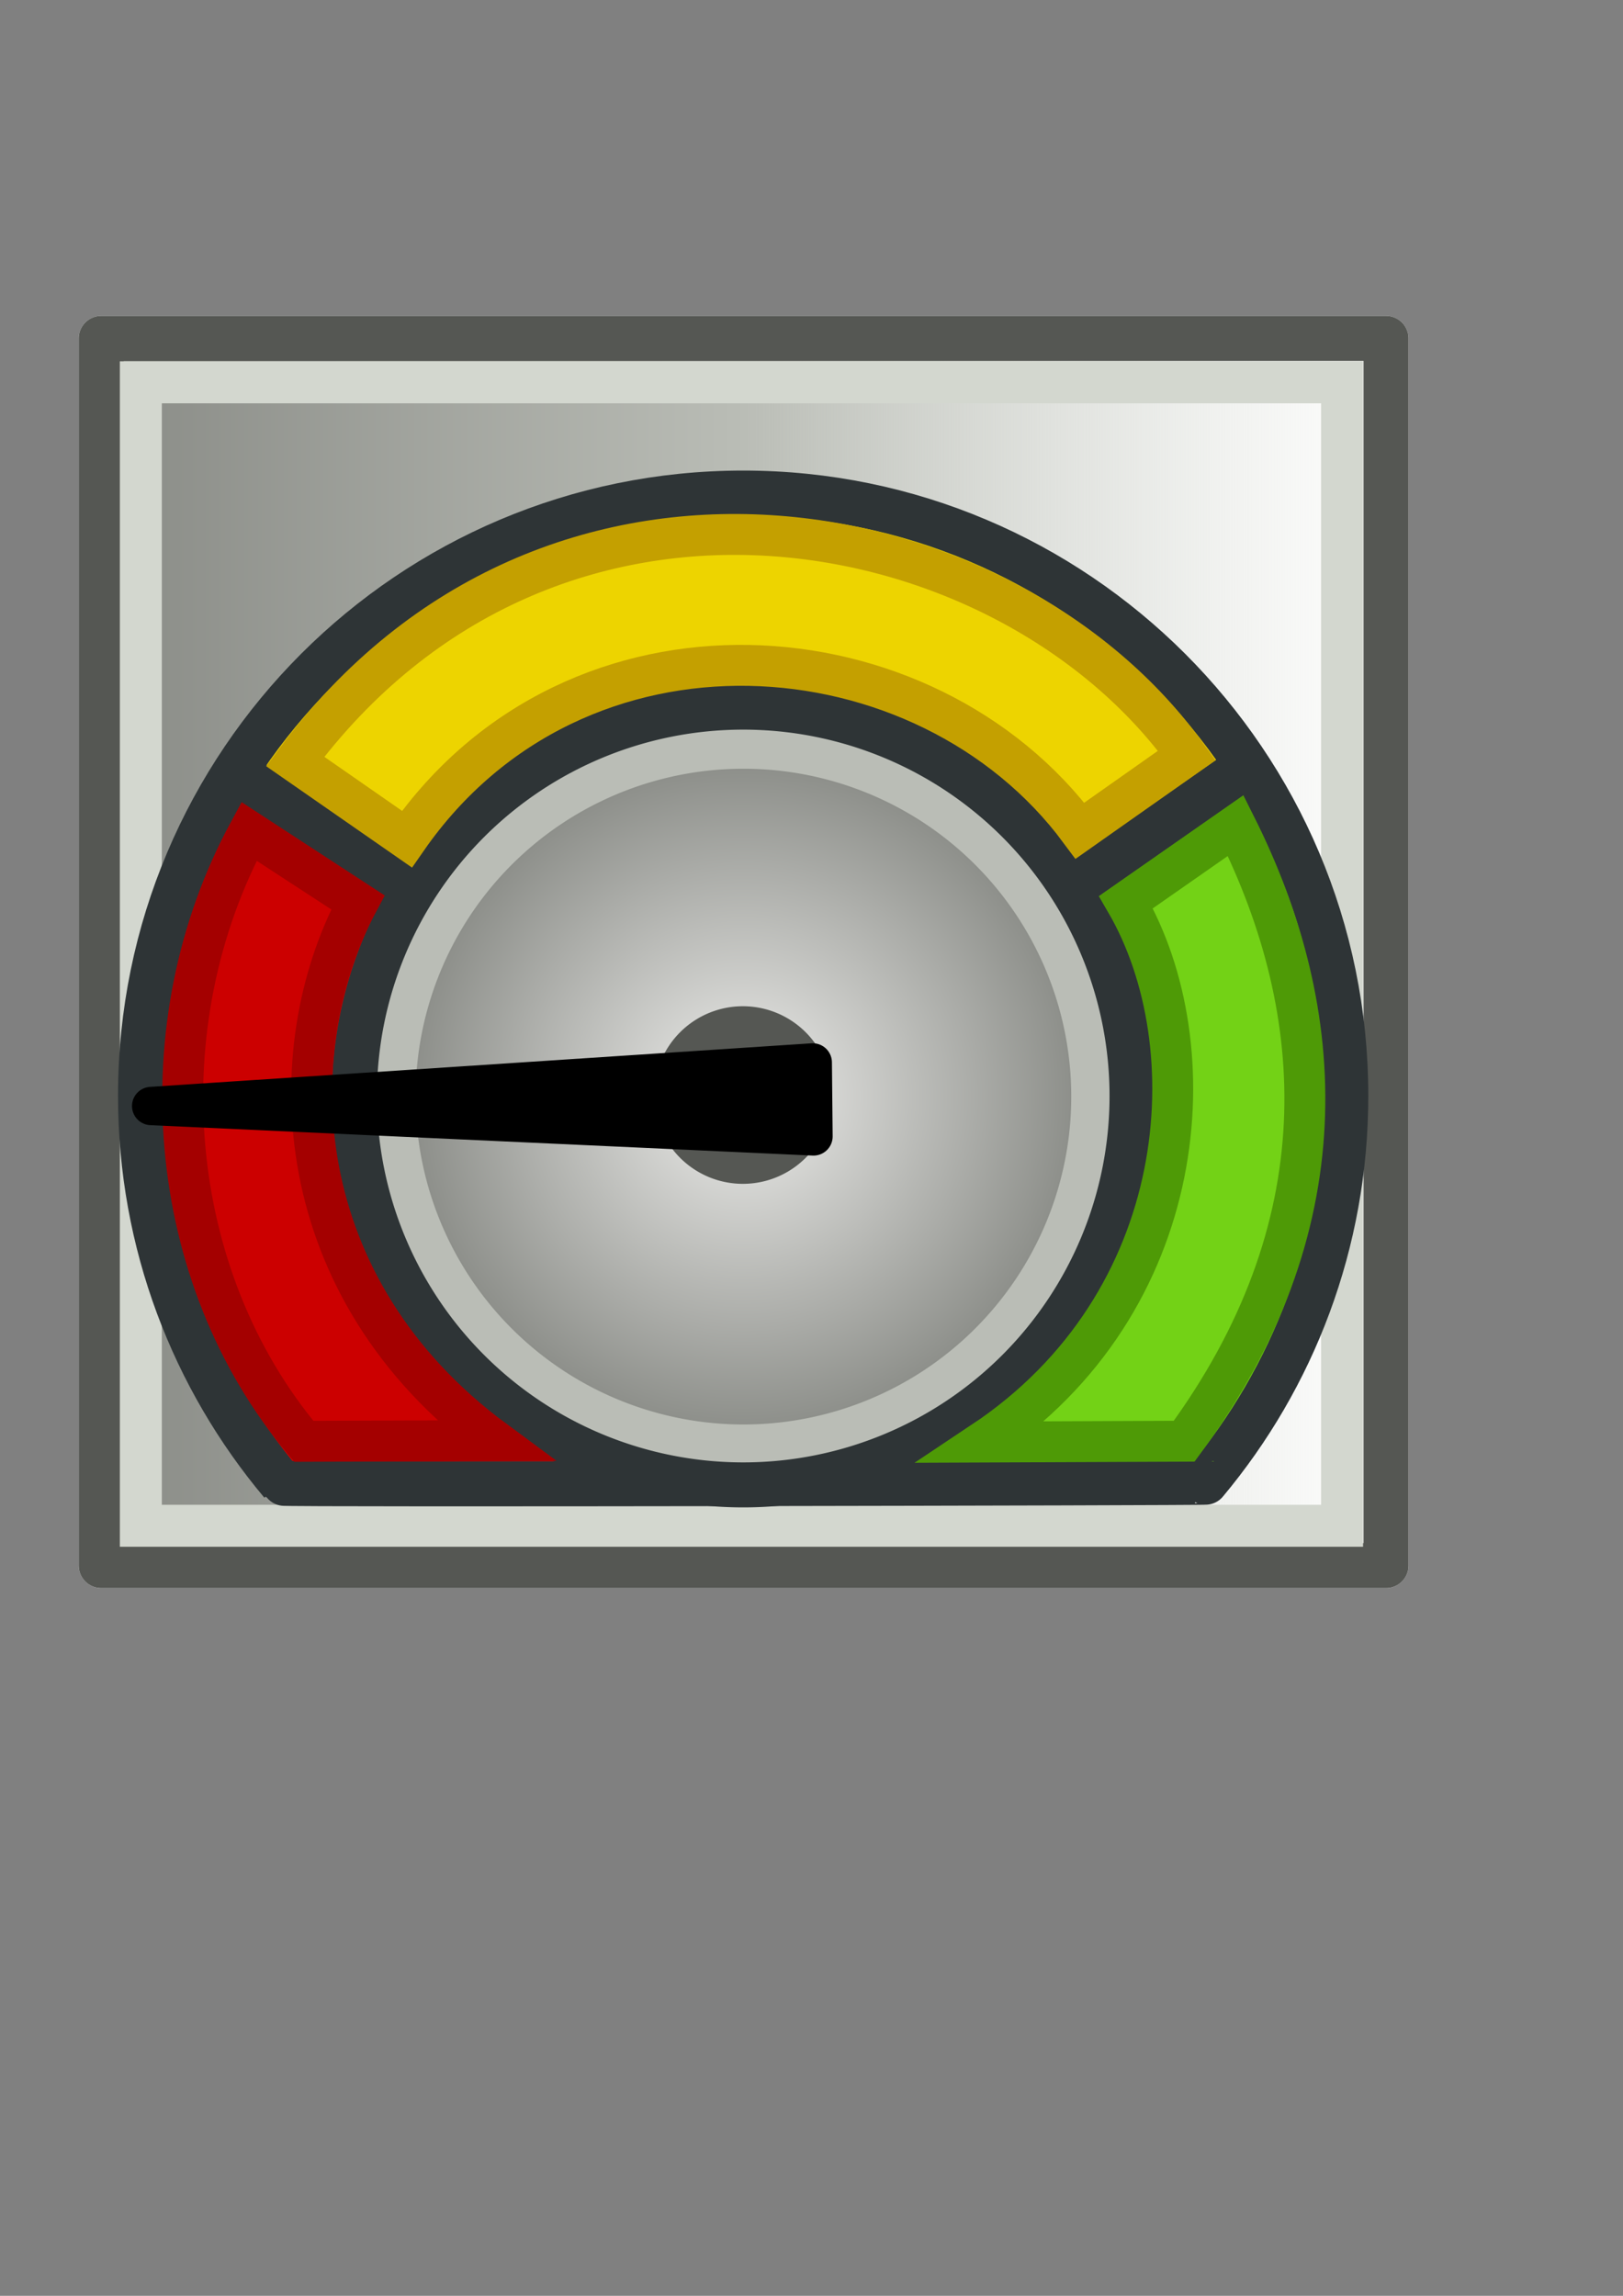 <?xml version="1.0" encoding="UTF-8" standalone="no"?>
<!-- Created with Inkscape (http://www.inkscape.org/) -->
<svg xmlns:dc="http://purl.org/dc/elements/1.1/" xmlns:cc="http://creativecommons.org/ns#" xmlns:rdf="http://www.w3.org/1999/02/22-rdf-syntax-ns#" xmlns:svg="http://www.w3.org/2000/svg" xmlns="http://www.w3.org/2000/svg" xmlns:xlink="http://www.w3.org/1999/xlink" xmlns:sodipodi="http://sodipodi.sourceforge.net/DTD/sodipodi-0.dtd" xmlns:inkscape="http://www.inkscape.org/namespaces/inkscape" height="297mm" id="svg3323" inkscape:export-xdpi="90" inkscape:export-ydpi="90" inkscape:output_extension="org.inkscape.output.svg.inkscape" inkscape:version="0.46" sodipodi:version="0.32" width="210mm">
  <rect width="100%" height="100%" fill="#808080" stroke="none"/>
  <defs id="defs3">
    <linearGradient id="linearGradient3951">
      <stop id="stop3953" offset="0" style="stop-color:#eeeeec;stop-opacity:1;"/>
      <stop id="stop3955" offset="1" style="stop-color:#888a85;stop-opacity:1;"/>
    </linearGradient>
    <linearGradient id="linearGradient3704">
      <stop id="stop3706" offset="0" style="stop-color:#888a85;stop-opacity:1;"/>
      <stop id="stop3712" offset="0.5" style="stop-color:#babdb6;stop-opacity:1;"/>
      <stop id="stop3708" offset="1" style="stop-color:#d3d7cf;stop-opacity:0;"/>
    </linearGradient>
    <inkscape:perspective id="perspective3329" inkscape:persp3d-origin="372.04724 : 350.78739 : 1" inkscape:vp_x="0 : 526.18109 : 1" inkscape:vp_y="0 : 1000 : 0" inkscape:vp_z="744.09448 : 526.18109 : 1" sodipodi:type="inkscape:persp3d"/>
    <linearGradient gradientTransform="translate(-7.552,-164.397)" gradientUnits="userSpaceOnUse" id="linearGradient2436" inkscape:collect="always" x1="47.589" x2="697.904" xlink:href="#linearGradient3704" y1="572.54" y2="572.54"/>
    <radialGradient inkscape:collect="always" xlink:href="#linearGradient3951" id="radialGradient2444" gradientUnits="userSpaceOnUse" cx="293.571" cy="843.076" fx="293.571" fy="843.076" r="197.857"/>
    <linearGradient inkscape:collect="always" xlink:href="#linearGradient3704" id="linearGradient2466" gradientUnits="userSpaceOnUse" gradientTransform="translate(-7.552,-164.397)" x1="47.589" y1="572.54" x2="697.904" y2="572.54"/>
  </defs>
  <sodipodi:namedview bordercolor="#666666" borderopacity="1.0" id="base" inkscape:current-layer="layer1" inkscape:cx="126.54001" inkscape:cy="560.98665" inkscape:document-units="mm" inkscape:guide-bbox="true" inkscape:pageopacity="0.0" inkscape:pageshadow="2" inkscape:window-height="749" inkscape:window-width="1276" inkscape:window-x="0" inkscape:window-y="15" inkscape:zoom="0.49497475" pagecolor="#ffffff" showgrid="false" showguides="true">
    <sodipodi:guide id="guide3878" orientation="1,0" position="57.143,687.143"/>
    <sodipodi:guide id="guide3880" orientation="1,0" position="666.701,698.015"/>
    <sodipodi:guide id="guide3893" orientation="0,1" position="364.286,291.429"/>
    <sodipodi:guide id="guide3897" orientation="0,1" position="430,535.714"/>
    <sodipodi:guide id="guide4073" orientation="1,0" position="197.99,496.995"/>
    <sodipodi:guide id="guide4075" orientation="1,0" position="524.286,480"/>
  </sodipodi:namedview>
  <g id="layer1" inkscape:groupmode="layer" inkscape:label="Layer 1">
    <g id="g3241">
      <rect height="720" id="rect2417" style="fill:none;fill-rule:evenodd;stroke:none;stroke-width:1px;stroke-linecap:butt;stroke-linejoin:miter;stroke-opacity:1" width="720" x="8.081" y="102.819"/>
      <rect y="165.448" x="49.497" width="628.315" style="fill:#ffffff;fill-opacity:1;fill-rule:nonzero;stroke:#ffffff;stroke-width:22;stroke-linecap:round;stroke-linejoin:round;stroke-miterlimit:4;stroke-dasharray:none;stroke-opacity:1" id="rect3363" height="600.031"/>
      <rect y="165.448" x="49.497" width="628.315" style="fill:url(#linearGradient2466);fill-opacity:1;fill-rule:nonzero;stroke:#555753;stroke-width:22;stroke-linecap:round;stroke-linejoin:round;stroke-miterlimit:4;stroke-dasharray:none;stroke-opacity:1" id="rect2930" height="600.031"/>
      <rect y="186.938" x="68.876" width="587.446" style="fill:none;fill-opacity:1;fill-rule:nonzero;stroke:#d3d7cf;stroke-width:20.533;stroke-linecap:round;stroke-linejoin:miter;stroke-miterlimit:4;stroke-dasharray:none;stroke-opacity:1" id="rect3702" height="559.071"/>
      <path style="fill:#cc0000;fill-opacity:1;fill-rule:evenodd;stroke:none;stroke-width:1px;stroke-linecap:butt;stroke-linejoin:miter;stroke-opacity:1" sodipodi:nodetypes="ccccccccccccc" id="path3909" d="M 112.127,384.027 L 201.02,432.514 L 176.777,508.276 L 179.807,584.037 L 215.162,653.738 L 270.721,705.255 L 291.934,724.448 L 131.32,719.398 L 91.924,658.788 L 70.711,574.946 L 68.69,499.184 L 86.873,425.443 L 112.127,384.027 z"/>
      <path style="fill:#edd400;fill-opacity:1;fill-rule:evenodd;stroke:none;stroke-width:1px;stroke-linecap:butt;stroke-linejoin:miter;stroke-opacity:1" sodipodi:nodetypes="ccccccccccccccc" id="path3901" d="M 112.127,375.946 L 197.99,429.484 L 235.366,396.149 L 293.954,358.773 L 345.472,342.611 L 408.102,349.682 L 485.883,390.088 L 519.218,425.443 L 614.173,382.007 L 586.899,338.57 L 518.208,280.991 L 374.767,238.565 L 211.122,278.971 L 120.208,367.865 L 112.127,375.946 z"/>
      <path style="fill:#73d216;fill-opacity:1;fill-rule:evenodd;stroke:none;stroke-width:1px;stroke-linecap:butt;stroke-linejoin:miter;stroke-opacity:1" sodipodi:nodetypes="ccccccccccc" id="path3911" d="M 525.279,429.484 L 610.132,383.017 L 661.65,528.479 L 649.528,617.372 L 613.163,693.134 L 589.929,725.459 L 422.244,719.398 L 513.157,659.799 L 547.503,570.905 L 546.493,486.052 L 525.279,429.484 z"/>
      <path style="fill:none;fill-opacity:1;fill-rule:nonzero;stroke:#2e3436;stroke-width:22;stroke-linecap:butt;stroke-linejoin:round;stroke-miterlimit:4;stroke-opacity:1" sodipodi:nodetypes="cccssc" id="path3882" d="M 658.141,535.791 C 658.141,607.663 632.37,673.552 589.572,724.717 C 590.497,725.077 138.203,726.001 137.699,725.21 C 94.653,673.976 68.717,607.894 68.717,535.791 C 68.717,373.11 200.748,241.079 363.429,241.079 C 526.11,241.079 658.141,373.11 658.141,535.791 z"/>
      <path transform="matrix(0.86,0,0,0.86,111.093,-188.866)" style="fill:url(#radialGradient2444);fill-opacity:1;fill-rule:nonzero;stroke:#babdb6;stroke-width:22.895;stroke-linecap:butt;stroke-linejoin:round;stroke-miterlimit:4;stroke-dasharray:none;stroke-opacity:1" sodipodi:type="arc" sodipodi:ry="197.85715" sodipodi:rx="197.85715" sodipodi:cy="843.07648" sodipodi:cx="293.57144" id="path3949" d="M 491.429,843.076 A 197.857,197.857 0 1 1 95.714,843.076 A 197.857,197.857 0 1 1 491.429,843.076 z"/>
      <path transform="matrix(0.164,0,0,0.164,315.15,397.146)" style="fill:#2e3436;fill-opacity:1;fill-rule:nonzero;stroke:#555753;stroke-width:133.778;stroke-linecap:butt;stroke-linejoin:round;stroke-miterlimit:4;stroke-dasharray:none;stroke-opacity:1" sodipodi:type="arc" sodipodi:ry="197.85715" sodipodi:rx="197.85715" sodipodi:cy="843.07648" sodipodi:cx="293.57144" id="path3888" d="M 491.429,843.076 A 197.857,197.857 0 1 1 95.714,843.076 A 197.857,197.857 0 1 1 491.429,843.076 z"/>
      <path transform="matrix(0.961,0,0,0.961,81.339,-274.312)" style="fill:none;fill-opacity:1;fill-rule:nonzero;stroke:#2e3436;stroke-width:22.895;stroke-linecap:butt;stroke-linejoin:round;stroke-miterlimit:4;stroke-dasharray:none;stroke-opacity:1" sodipodi:type="arc" sodipodi:ry="197.85715" sodipodi:rx="197.85715" sodipodi:cy="843.07648" sodipodi:cx="293.57144" id="path3886" d="M 491.429,843.076 A 197.857,197.857 0 1 1 95.714,843.076 A 197.857,197.857 0 1 1 491.429,843.076 z"/>
      <path style="fill:none;fill-rule:evenodd;stroke:#2e3436;stroke-width:22;stroke-linecap:butt;stroke-linejoin:miter;stroke-miterlimit:4;stroke-dasharray:none;stroke-opacity:1" id="path3895" d="M 111.853,374.618 L 195.233,432.751"/>
      <path style="fill:none;fill-rule:evenodd;stroke:#2e3436;stroke-width:22;stroke-linecap:butt;stroke-linejoin:miter;stroke-miterlimit:4;stroke-dasharray:none;stroke-opacity:1" id="path3919" d="M 609.519,374.618 L 526.139,432.751"/>
      <path style="fill:none;fill-rule:evenodd;stroke:#c4a000;stroke-width:20;stroke-linecap:butt;stroke-linejoin:miter;stroke-miterlimit:4;stroke-dasharray:none;stroke-opacity:1" sodipodi:nodetypes="ccccc" id="path3923" d="M 144.344,372.303 L 199,410.291 C 281.825,291.028 452.722,304.405 528.136,406.179 L 580.398,369.38 C 492.629,247.299 269.264,203.709 144.344,372.303 z"/>
      <path style="fill:none;fill-rule:evenodd;stroke:#a40000;stroke-width:20;stroke-linecap:butt;stroke-linejoin:miter;stroke-miterlimit:4;stroke-dasharray:none;stroke-opacity:1" sodipodi:nodetypes="ccccc" id="path3945" d="M 241.923,704.362 L 148.571,704.719 C 80.412,623.777 70.537,500.974 121.786,406.505 L 175.025,441.209 C 136.091,514.199 140.844,629.76 241.923,704.362 z"/>
      <path style="fill:none;fill-rule:evenodd;stroke:#4e9a06;stroke-width:20;stroke-linecap:butt;stroke-linejoin:miter;stroke-miterlimit:4;stroke-dasharray:none;stroke-opacity:1" sodipodi:nodetypes="ccccc" id="path3921" d="M 480.52,705.076 L 579.112,704.658 C 655.818,600.347 650.551,495.91 604.286,403.648 L 550.628,441.101 C 591.48,511.366 583.06,636.817 480.52,705.076 z"/>
      <path d="M 397.823,555.641 L 397.465,519.47 L 73.931,540.777 L 397.823,555.641 z" id="path3298" sodipodi:nodetypes="cccc" style="fill:#000000;fill-opacity:1;fill-rule:evenodd;stroke:#000000;stroke-width:18.753;stroke-linecap:butt;stroke-linejoin:round;stroke-miterlimit:4;stroke-dasharray:none;stroke-opacity:1"/>
    </g>
  </g>
</svg>
